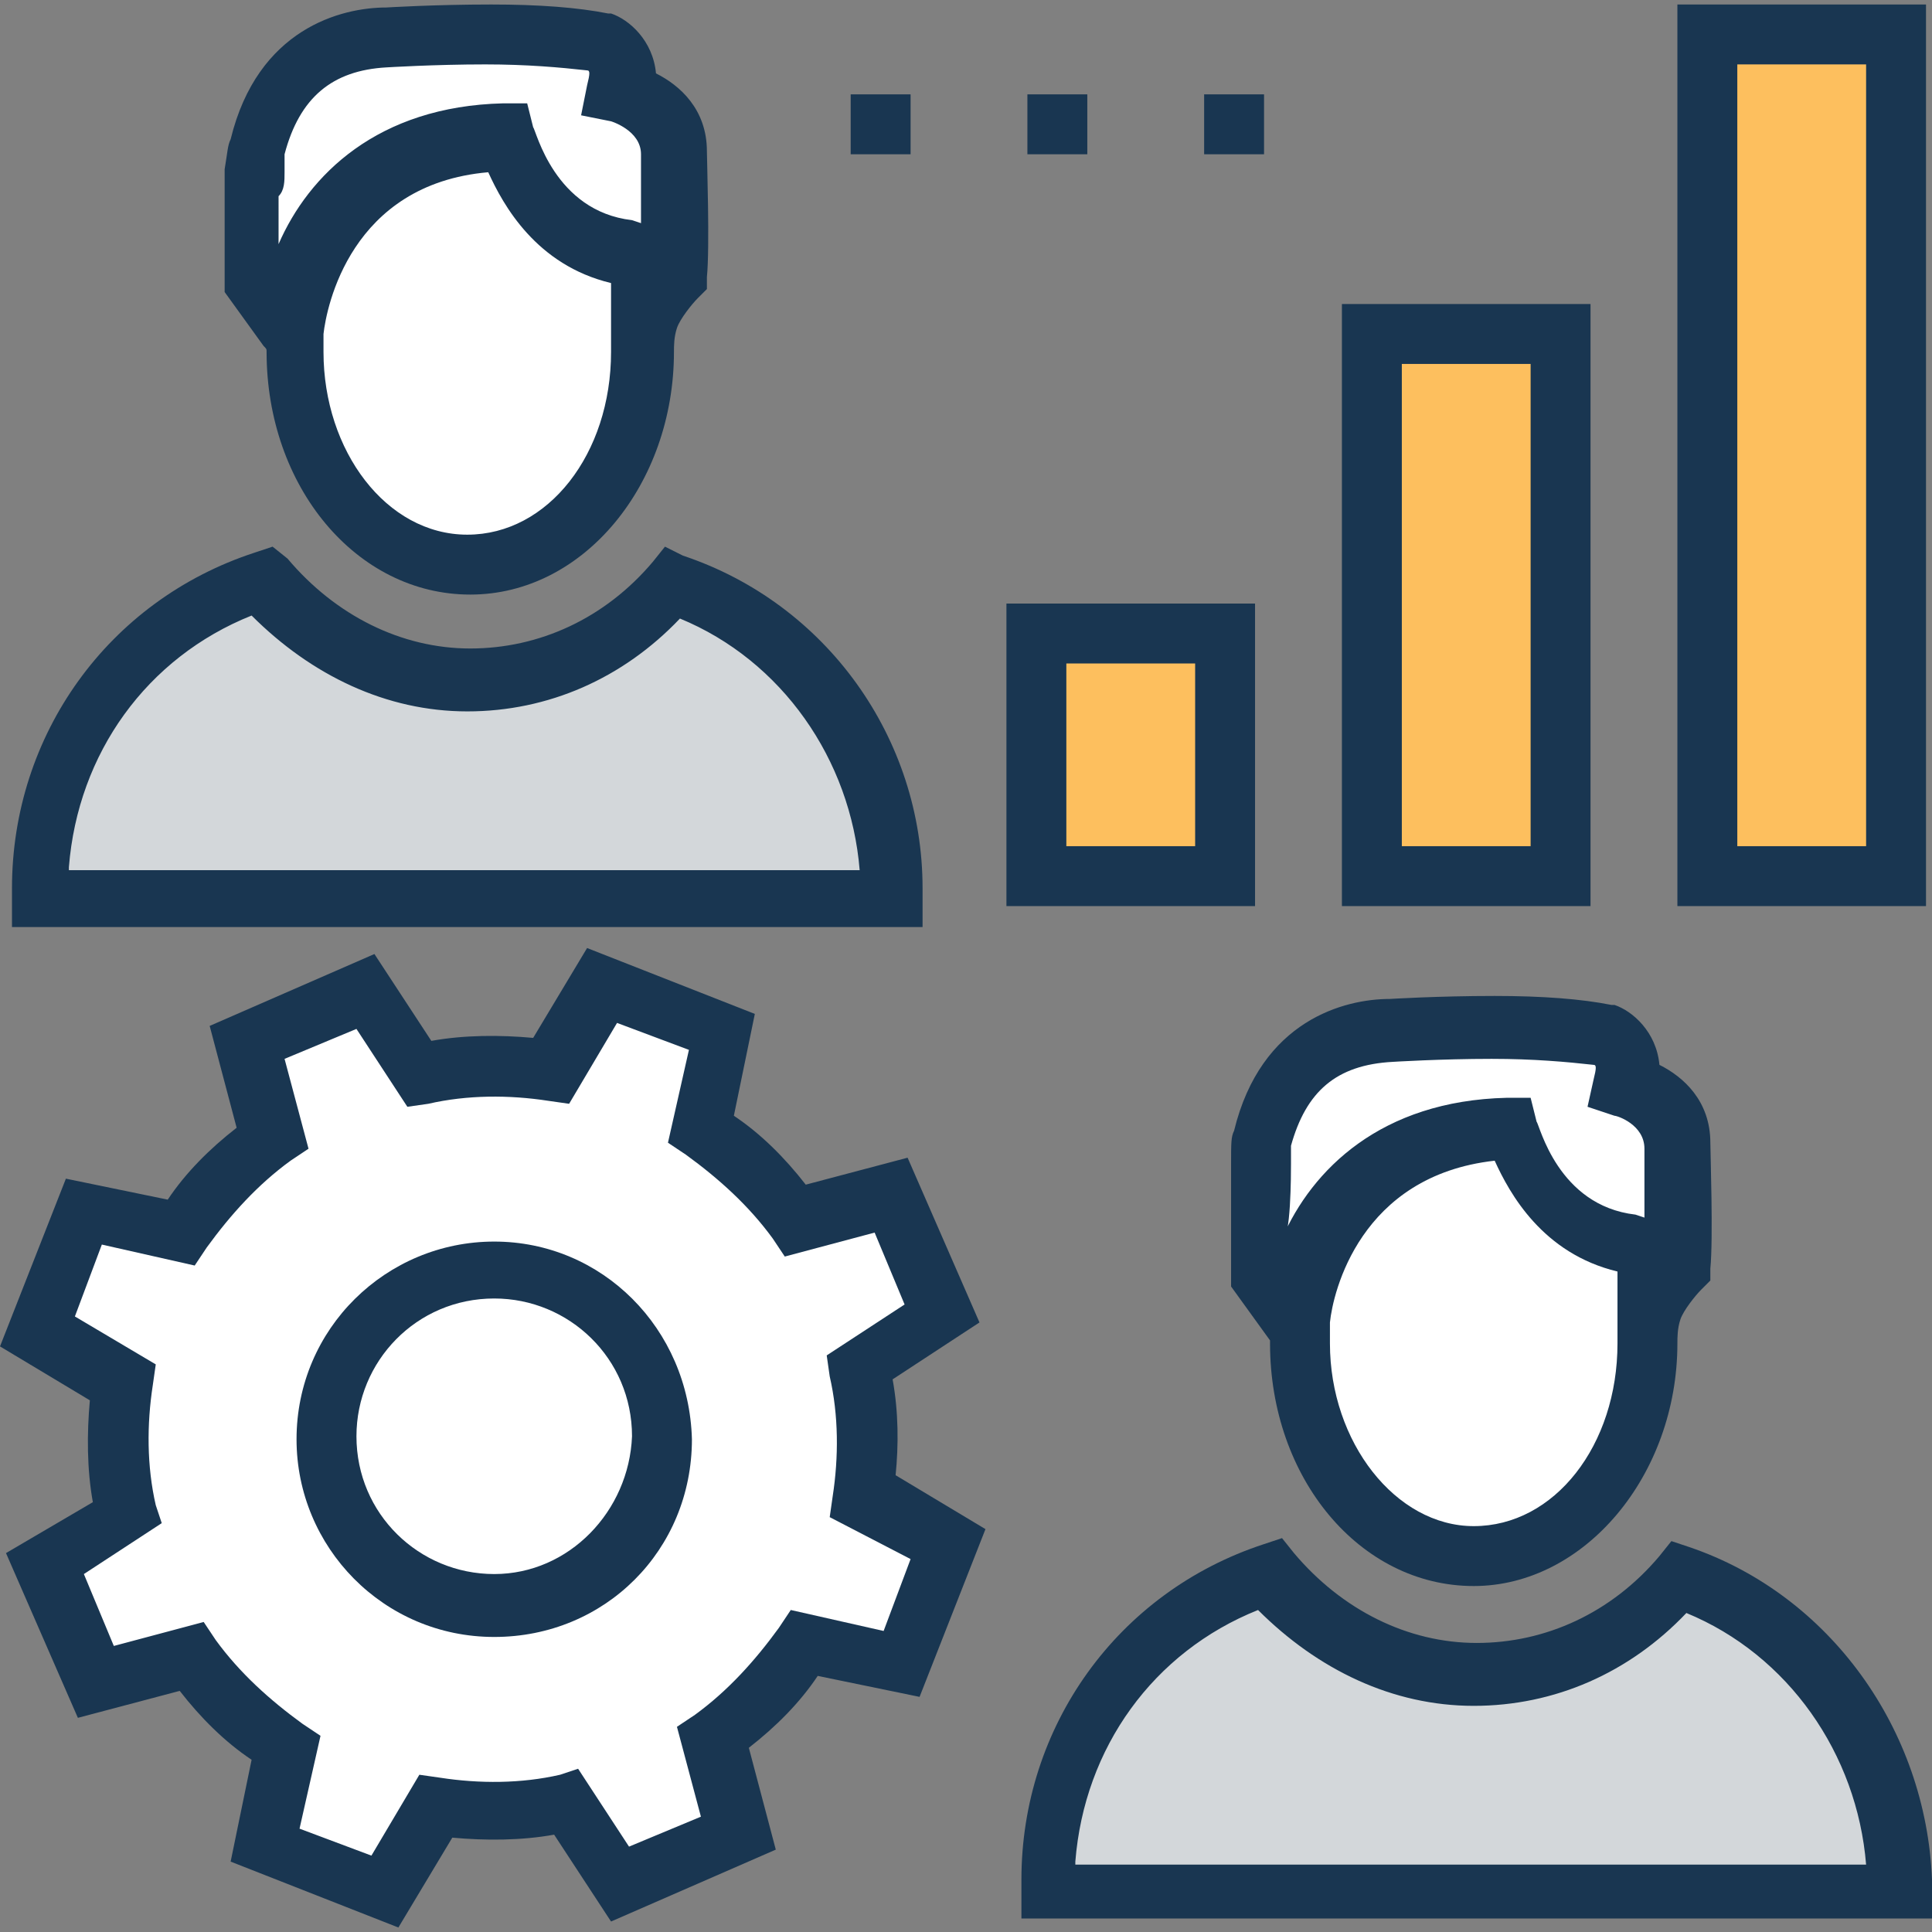 <?xml version="1.0" encoding="iso-8859-1"?>
<!-- Generator: Adobe Illustrator 19.0.0, SVG Export Plug-In . SVG Version: 6.00 Build 0)  -->
<svg version="1.1" id="Capa_1" xmlns="http://www.w3.org/2000/svg" xmlns:xlink="http://www.w3.org/1999/xlink" x="0px" y="0px"
	 viewBox="0 0 516 516" style="enable-background:new 0 0 516 516;" xml:space="preserve">
<rect x="0" y="0" width="516" height="516" fill="#808080" stroke="none"/>
<g>
	<rect x="456" y="9.2" style="fill:#FDBF5E;" width="50.4" height="224.8"/>
	<rect x="366.4" y="89.2" style="fill:#FDBF5E;" width="50.4" height="144.8"/>
	<rect x="276.8" y="169.2" style="fill:#FDBF5E;" width="50.4" height="64.8"/>
</g>
<g>
	<rect x="227.2" y="25.2" style="fill:#193651;" width="16" height="16"/>
	<rect x="274.4" y="25.2" style="fill:#193651;" width="16" height="16"/>
	<rect x="321.6" y="25.2" style="fill:#193651;" width="16" height="16"/>
</g>
<path style="fill:#D3D7DA;" d="M238.4,239.6v-2.4c0-37.6-24.8-69.6-58.4-81.6c-13.6,16-33.6,26.4-54.4,26.4
	c-21.6,0-40.8-10.4-55.2-26.4c-34.4,11.2-59.2,44-59.2,81.6v2.4H238.4z"/>
<g>
	<path style="fill:#FFFFFF;" d="M171.2,94c0,31.2-20.8,56.8-46.4,56.8S78.4,125.2,78.4,94c0-11.2-3.2-33.6,1.6-43.2
		c8-16,28-14.4,44.8-14.4c17.6,0,40.8-0.8,48.8,16.8C176.8,62,171.2,84.4,171.2,94z"/>
	<path style="fill:#FFFFFF;" d="M180,41.2c-0.8-12.8-14.4-16-14.4-16C168,14,160,11.6,160,11.6c-22.4-4.8-56.8-1.6-56.8-1.6
		c-29.6,0.8-33.6,27.2-34.4,29.6c0,0.8,0,3.2,0,5.6l0,0l0,0c0,2.4,0,4.8,0,8v21.6L78.4,90c0,0,4-52,57.6-52.8
		c0,0,6.4,27.2,32.8,30.4l2.4,1.6V90c0-8,8.8-16,8.8-16C180.8,66,180,41.2,180,41.2z"/>
</g>
<path style="fill:#D3D7DA;" d="M506.4,505.2v-2.4c0-37.6-24.8-69.6-58.4-81.6c-13.6,16-33.6,26.4-54.4,26.4
	c-21.6,0-40.8-10.4-55.2-26.4c-34.4,11.2-59.2,44-59.2,81.6v2.4H506.4z"/>
<g>
	<path style="fill:#FFFFFF;" d="M440,358.8c0,31.2-20.8,56.8-46.4,56.8s-46.4-25.6-46.4-56.8c0-11.2-3.2-33.6,1.6-43.2
		c8-16,28-14.4,44.8-14.4c17.6,0,40.8-0.8,48.8,16.8C445.6,326.8,440,349.2,440,358.8z"/>
	<path style="fill:#FFFFFF;" d="M448.8,306c-0.8-12.8-14.4-16-14.4-16c2.4-11.2-5.6-13.6-5.6-13.6c-22.4-4-56.8-0.8-56.8-0.8
		c-29.6,0.8-33.6,27.2-34.4,29.6c0,0.8,0,3.2,0,5.6l0,0l0,0c0,2.4,0,4.8,0,8v21.6l10.4,14.4c0,0,4-52,57.6-52.8
		c0,0,6.4,27.2,32.8,30.4l2.4,1.6v20.8c0-8,8.8-16,8.8-16C449.6,330.8,448.8,306,448.8,306z"/>
	<path style="fill:#FFFFFF;" d="M240.8,445.2l12.8-32l-22.4-13.6c1.6-12,1.6-24-0.8-35.2l22.4-14.4l-13.6-31.2l-25.6,6.4
		c-7.2-9.6-15.2-17.6-25.6-24l5.6-25.6l-32-12.8L148,285.2c-12-1.6-24-1.6-35.2,0.8l-14.4-22.4l-31.2,13.6l6.4,25.6
		C64,310,56,318,49.6,328.4L24,322.8l-12.8,32l22.4,13.6c-1.6,12-1.6,24,0.8,35.2L12,418l13.6,31.2l25.6-7.2
		c7.2,9.6,15.2,17.6,25.6,24l-5.6,25.6l32,12.8l13.6-22.4c12,1.6,24,1.6,35.2-0.8l14.4,22.4l31.2-13.6l-6.4-25.6
		c9.6-7.2,17.6-15.2,24-25.6L240.8,445.2z"/>
	<circle style="fill:#FFFFFF;" cx="132" cy="383.6" r="44.8"/>
</g>
<g>
	<path style="fill:#193651;" d="M451.2,413.2l-4.8-1.6l-3.2,4c-12.8,15.2-30.4,23.2-48.8,23.2s-36-8.8-48.8-24l-3.2-4l-4.8,1.6
		c-39.2,12.8-64.8,48.8-64.8,89.6v10.4H516V502C514.4,462,488.8,426,451.2,413.2z M287.2,497.2c2.4-30.4,20.8-56,48.8-67.2
		c16,16,36,25.6,57.6,25.6s41.6-8.8,56.8-24.8c27.2,11.2,45.6,37.6,48,67.2H287.2V497.2z"/>
	<path style="fill:#193651;" d="M328.8,310.8c0,2.4,0,32.8,0,32.8l10.4,14.4v0.8c0,36,24,64.8,54.4,64.8c29.6,0,54.4-29.6,54.4-64.8
		c0-1.6,0-4,0.8-6.4s4-6.4,5.6-8l2.4-2.4v-3.2c0.8-8,0-31.2,0-33.6c0-11.2-7.2-17.6-13.6-20.8c-0.8-8.8-7.2-14.4-12-16h-0.8
		c-8-1.6-18.4-2.4-31.2-2.4c-15.2,0-28,0.8-28,0.8c-12,0-34.4,5.6-41.6,35.2C328.8,303.6,328.8,305.2,328.8,310.8z M432,354.8
		L432,354.8c0,1.6,0,3.2,0,4c0,27.2-16.8,48.8-38.4,48.8c-20.8,0-38.4-22.4-38.4-48.8c0-1.6,0-3.2,0-5.6c0.8-8,8-39.2,44-43.2
		c4,8.8,12.8,24.8,32.8,29.6V354.8L432,354.8z M344.8,310.8c0-1.6,0-3.2,0-4V306c4-14.4,12-21.6,27.2-22.4c0,0,12.8-0.8,26.4-0.8
		c11.2,0,20,0.8,27.2,1.6c0.8,0,0.8,0.8,0,4l-1.6,7.2l7.2,2.4c0.8,0,8,2.4,8,8.8c0,4,0,12,0,18.4l-2.4-0.8
		c-20.8-2.4-25.6-24-26.4-24.8l-1.6-6.4h-6.4c-33.6,0.8-52,19.2-60,37.6C344.8,331.6,344.8,313.2,344.8,310.8z"/>
	<path style="fill:#193651;" d="M448,1.2V242h66.4V1.2H448z M498.4,226H464V17.2h34.4V226z"/>
	<path style="fill:#193651;" d="M424.8,81.2h-66.4V242h66.4V81.2z M408.8,226h-34.4V97.2h34.4V226z"/>
	<path style="fill:#193651;" d="M335.2,161.2h-66.4V242h66.4V161.2z M319.2,226h-34.4v-48.8h34.4V226z"/>
	<path style="fill:#193651;" d="M71.2,94c0,36,24,64.8,54.4,64.8S180,129.2,180,94c0-1.6,0-4,0.8-6.4s4-6.4,5.6-8l2.4-2.4V74
		c0.8-8,0-31.2,0-33.6c0-11.2-7.2-17.6-13.6-20.8c-0.8-8.8-7.2-14.4-12-16h-0.8c-8-1.6-18.4-2.4-31.2-2.4c-15.2,0-28,0.8-28,0.8
		c-12,0-34.4,5.6-41.6,35.2c-0.8,1.6-0.8,3.2-1.6,8c0,2.4,0,32.8,0,32.8l10.4,14.4C71.2,93.2,71.2,93.2,71.2,94z M163.2,90L163.2,90
		c0,1.6,0,3.2,0,4c0,27.2-16.8,48.8-38.4,48.8S86.4,120.4,86.4,94c0-1.6,0-3.2,0-4.8l0,0c0.8-7.2,7.2-40,44-43.2
		c4,8.8,12.8,24.8,32.8,29.6V90L163.2,90z M76,46c0-1.6,0-3.2,0-4v-0.8C80,26,88.8,18.8,103.2,18c0,0,12.8-0.8,26.4-0.8
		c11.2,0,20,0.8,27.2,1.6c0.8,0,0.8,0.8,0,4l-1.6,8l8,1.6c0,0,8,2.4,8,8.8c0,4,0,12,0,18.4l-2.4-0.8c-20.8-2.4-25.6-24-26.4-24.8
		l-1.6-6.4h-6.4c-33.6,0.8-52,19.2-60,37.6V52.4C76,50.8,76,48.4,76,46z"/>
	<path style="fill:#193651;" d="M246.4,237.2c0-40-25.6-76-64-88.8l-4.8-2.4l-3.2,4c-12.8,15.2-30.4,23.2-48.8,23.2s-36-8.8-48.8-24
		l-4-3.2l-4.8,1.6c-39.2,12.8-64.8,48.8-64.8,89.6v10.4h243.2L246.4,237.2L246.4,237.2z M18.4,231.6c2.4-30.4,20.8-56,48.8-67.2
		c16,16,36,25.6,57.6,25.6s41.6-8.8,56.8-24.8c27.2,11.2,45.6,37.6,48,67.2H18.4V231.6z"/>
	<path style="fill:#193651;" d="M238.4,368.4l23.2-15.2l-19.2-44l-27.2,7.2c-5.6-7.2-12-13.6-19.2-18.4l5.6-27.2l-44.8-17.6
		l-14.4,24c-8.8-0.8-18.4-0.8-27.2,0.8L100,254.8L56,274l7.2,27.2c-7.2,5.6-13.6,12-18.4,19.2l-27.2-5.6L0,359.6L24,374
		c-0.8,8.8-0.8,18.4,0.8,27.2L1.6,414.8l19.2,44l27.2-7.2c5.6,7.2,12,13.6,19.2,18.4l-5.6,27.2l44.8,17.6l14.4-24
		c8.8,0.8,18.4,0.8,27.2-0.8l15.2,23.2l44-19.2l-7.2-27.2c7.2-5.6,13.6-12,18.4-19.2l27.2,5.6l17.6-44.8l-24-14.4
		C240,386,240,377.2,238.4,368.4z M243.2,416.4l-7.2,19.2l-24.8-5.6l-3.2,4.8c-6.4,8.8-13.6,16.8-22.4,23.2l-4.8,3.2l6.4,24l-19.2,8
		l-13.6-20.8l-4.8,1.6c-10.4,2.4-21.6,2.4-32,0.8L112,474l-12.8,21.6L80,488.4l5.6-24.8l-4.8-3.2C72,454,64,446.8,57.6,438l-3.2-4.8
		l-24,6.4l-8-19.2l20.8-13.6l-1.6-4.8c-2.4-10.4-2.4-21.6-0.8-32l0.8-5.6L20,351.6l7.2-19.2L52,338l3.2-4.8
		c6.4-8.8,13.6-16.8,22.4-23.2l4.8-3.2l-6.4-24l19.2-8l13.6,20.8l5.6-0.8c10.4-2.4,21.6-2.4,32-0.8l5.6,0.8l12.8-21.6l19.2,7.2
		l-5.6,24.8l4.8,3.2c8.8,6.4,16.8,13.6,23.2,22.4l3.2,4.8l24-6.4l8,19.2L220.8,362l0.8,5.6c2.4,10.4,2.4,21.6,0.8,32l-0.8,5.6
		L243.2,416.4z"/>
	<path style="fill:#193651;" d="M132,331.6c-28.8,0-52.8,23.2-52.8,52.8c0,28.8,23.2,52.8,52.8,52.8s52.8-23.2,52.8-52.8
		C184,354.8,160.8,331.6,132,331.6z M132,420.4c-20,0-36.8-16-36.8-36.8c0-20,16-36.8,36.8-36.8c20,0,36.8,16,36.8,36.8
		C168,403.6,152,420.4,132,420.4z"/>
</g>
<g>
</g>
<g>
</g>
<g>
</g>
<g>
</g>
<g>
</g>
<g>
</g>
<g>
</g>
<g>
</g>
<g>
</g>
<g>
</g>
<g>
</g>
<g>
</g>
<g>
</g>
<g>
</g>
<g>
</g>
</svg>
